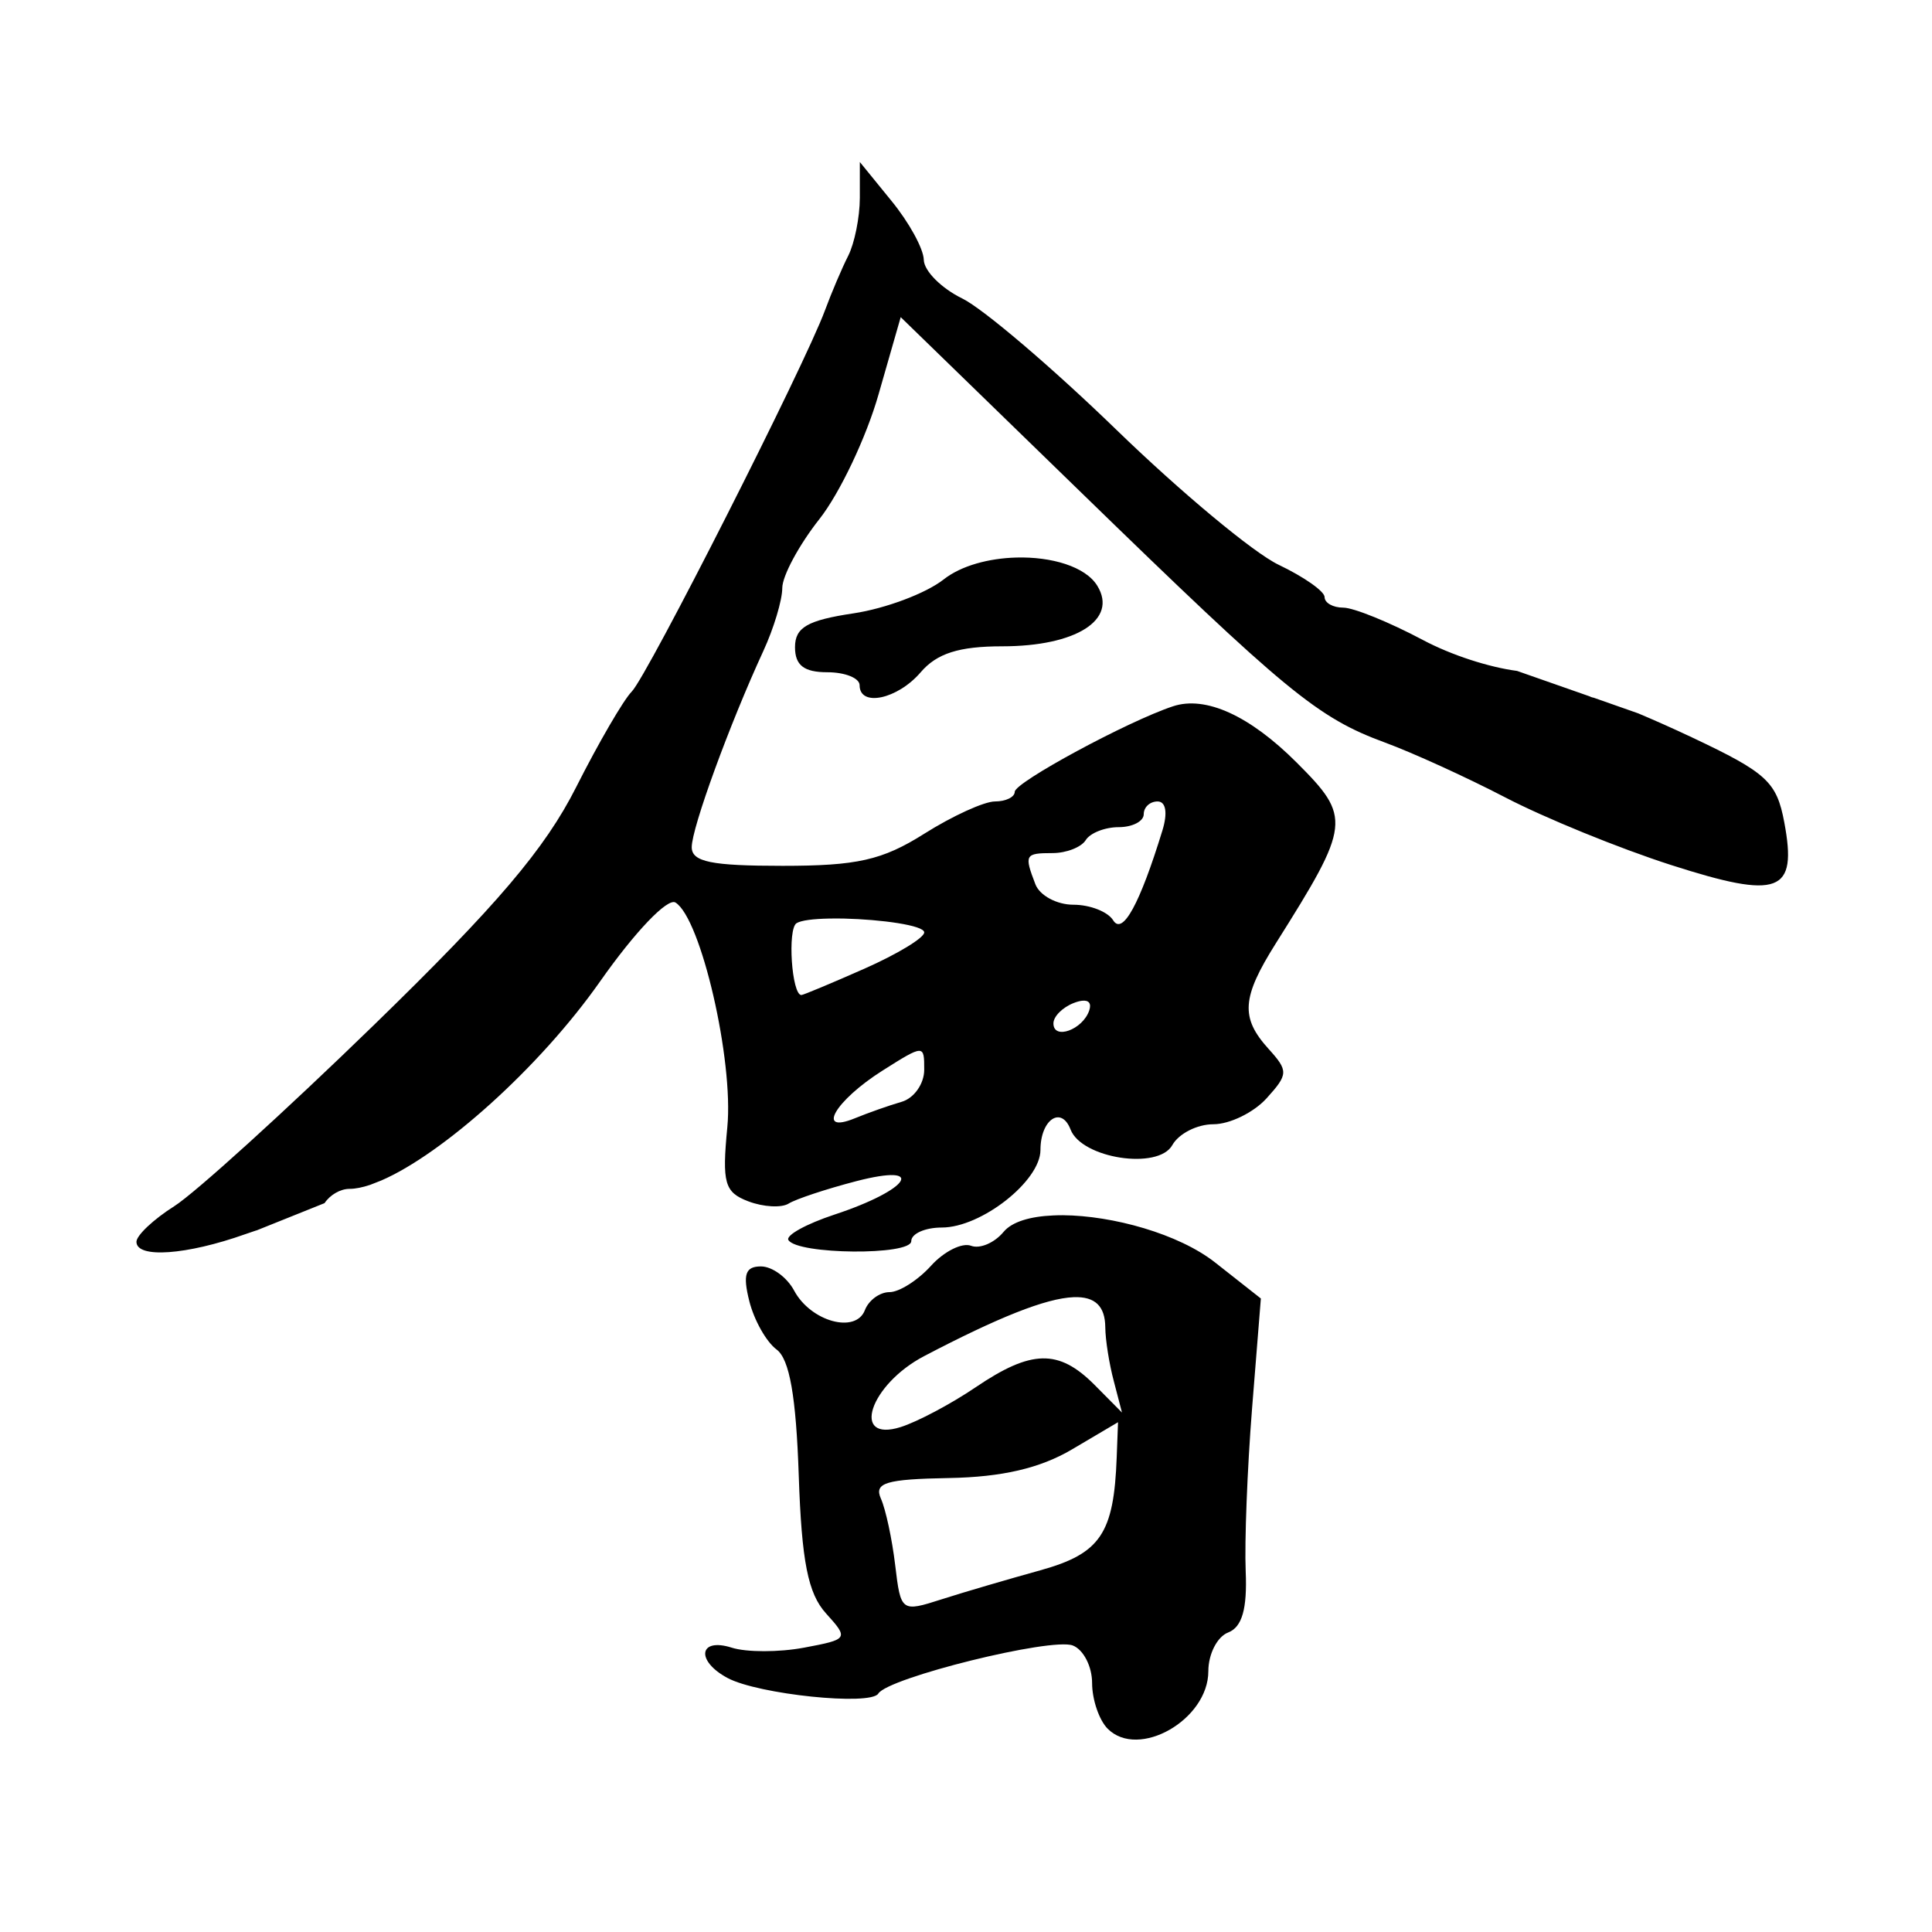 <?xml version="1.0" encoding="UTF-8" standalone="no"?>
<!-- Created with Inkscape (http://www.inkscape.org/) -->
<svg
   xmlns:dc="http://purl.org/dc/elements/1.1/"
   xmlns:cc="http://creativecommons.org/ns#"
   xmlns:rdf="http://www.w3.org/1999/02/22-rdf-syntax-ns#"
   xmlns:svg="http://www.w3.org/2000/svg"
   xmlns="http://www.w3.org/2000/svg"
   xmlns:sodipodi="http://sodipodi.sourceforge.net/DTD/sodipodi-0.dtd"
   xmlns:inkscape="http://www.inkscape.org/namespaces/inkscape"
   width="300"
   height="300"
   id="svg2"
   sodipodi:version="0.32"
   inkscape:version="0.46"
   version="1.0"
   sodipodi:docname="15会.svg"
   inkscape:output_extension="org.inkscape.output.svg.inkscape"
   inkscape:export-filename="E:\MyWork\Recent\Calligraphy Vectorization Project\矢量字转位图\12初.png"
   inkscape:export-xdpi="90"
   inkscape:export-ydpi="90">
  <defs
     id="defs4">
    <inkscape:perspective
       sodipodi:type="inkscape:persp3d"
       inkscape:vp_x="0 : 526.18109 : 1"
       inkscape:vp_y="0 : 1000 : 0"
       inkscape:vp_z="744.09448 : 526.18109 : 1"
       inkscape:persp3d-origin="372.04724 : 350.78739 : 1"
       id="perspective10" />
    <inkscape:perspective
       id="perspective2390"
       inkscape:persp3d-origin="372.04724 : 350.78739 : 1"
       inkscape:vp_z="744.09448 : 526.18109 : 1"
       inkscape:vp_y="0 : 1000 : 0"
       inkscape:vp_x="0 : 526.18109 : 1"
       sodipodi:type="inkscape:persp3d" />
    <inkscape:perspective
       id="perspective2389"
       inkscape:persp3d-origin="372.04724 : 350.78739 : 1"
       inkscape:vp_z="744.09448 : 526.18109 : 1"
       inkscape:vp_y="0 : 1000 : 0"
       inkscape:vp_x="0 : 526.18109 : 1"
       sodipodi:type="inkscape:persp3d" />
    <inkscape:perspective
       id="perspective2444"
       inkscape:persp3d-origin="372.04724 : 350.78739 : 1"
       inkscape:vp_z="744.09448 : 526.18109 : 1"
       inkscape:vp_y="0 : 1000 : 0"
       inkscape:vp_x="0 : 526.18109 : 1"
       sodipodi:type="inkscape:persp3d" />
    <inkscape:perspective
       id="perspective2486"
       inkscape:persp3d-origin="372.04724 : 350.78739 : 1"
       inkscape:vp_z="744.09448 : 526.18109 : 1"
       inkscape:vp_y="0 : 1000 : 0"
       inkscape:vp_x="0 : 526.18109 : 1"
       sodipodi:type="inkscape:persp3d" />
    <inkscape:perspective
       id="perspective3311"
       inkscape:persp3d-origin="372.04724 : 350.78739 : 1"
       inkscape:vp_z="744.09448 : 526.18109 : 1"
       inkscape:vp_y="0 : 1000 : 0"
       inkscape:vp_x="0 : 526.18109 : 1"
       sodipodi:type="inkscape:persp3d" />
    <inkscape:perspective
       id="perspective2393"
       inkscape:persp3d-origin="372.04724 : 350.78739 : 1"
       inkscape:vp_z="744.09448 : 526.18109 : 1"
       inkscape:vp_y="0 : 1000 : 0"
       inkscape:vp_x="0 : 526.18109 : 1"
       sodipodi:type="inkscape:persp3d" />
    <inkscape:perspective
       id="perspective2410"
       inkscape:persp3d-origin="372.04724 : 350.78739 : 1"
       inkscape:vp_z="744.09448 : 526.18109 : 1"
       inkscape:vp_y="0 : 1000 : 0"
       inkscape:vp_x="0 : 526.18109 : 1"
       sodipodi:type="inkscape:persp3d" />
    <inkscape:perspective
       id="perspective2427"
       inkscape:persp3d-origin="372.04724 : 350.78739 : 1"
       inkscape:vp_z="744.09448 : 526.18109 : 1"
       inkscape:vp_y="0 : 1000 : 0"
       inkscape:vp_x="0 : 526.18109 : 1"
       sodipodi:type="inkscape:persp3d" />
    <inkscape:perspective
       id="perspective2477"
       inkscape:persp3d-origin="372.04724 : 350.78739 : 1"
       inkscape:vp_z="744.09448 : 526.18109 : 1"
       inkscape:vp_y="0 : 1000 : 0"
       inkscape:vp_x="0 : 526.18109 : 1"
       sodipodi:type="inkscape:persp3d" />
    <inkscape:perspective
       id="perspective2526"
       inkscape:persp3d-origin="372.04724 : 350.78739 : 1"
       inkscape:vp_z="744.09448 : 526.18109 : 1"
       inkscape:vp_y="0 : 1000 : 0"
       inkscape:vp_x="0 : 526.18109 : 1"
       sodipodi:type="inkscape:persp3d" />
    <inkscape:perspective
       id="perspective2541"
       inkscape:persp3d-origin="372.04724 : 350.78739 : 1"
       inkscape:vp_z="744.09448 : 526.18109 : 1"
       inkscape:vp_y="0 : 1000 : 0"
       inkscape:vp_x="0 : 526.18109 : 1"
       sodipodi:type="inkscape:persp3d" />
    <inkscape:perspective
       id="perspective2556"
       inkscape:persp3d-origin="372.04724 : 350.78739 : 1"
       inkscape:vp_z="744.09448 : 526.18109 : 1"
       inkscape:vp_y="0 : 1000 : 0"
       inkscape:vp_x="0 : 526.18109 : 1"
       sodipodi:type="inkscape:persp3d" />
    <inkscape:perspective
       id="perspective2573"
       inkscape:persp3d-origin="372.04724 : 350.78739 : 1"
       inkscape:vp_z="744.09448 : 526.18109 : 1"
       inkscape:vp_y="0 : 1000 : 0"
       inkscape:vp_x="0 : 526.18109 : 1"
       sodipodi:type="inkscape:persp3d" />
    <inkscape:perspective
       id="perspective2401"
       inkscape:persp3d-origin="372.04724 : 350.78739 : 1"
       inkscape:vp_z="744.09448 : 526.18109 : 1"
       inkscape:vp_y="0 : 1000 : 0"
       inkscape:vp_x="0 : 526.18109 : 1"
       sodipodi:type="inkscape:persp3d" />
    <inkscape:perspective
       id="perspective2420"
       inkscape:persp3d-origin="372.04724 : 350.78739 : 1"
       inkscape:vp_z="744.09448 : 526.18109 : 1"
       inkscape:vp_y="0 : 1000 : 0"
       inkscape:vp_x="0 : 526.18109 : 1"
       sodipodi:type="inkscape:persp3d" />
    <inkscape:perspective
       id="perspective2433"
       inkscape:persp3d-origin="372.04724 : 350.78739 : 1"
       inkscape:vp_z="744.09448 : 526.18109 : 1"
       inkscape:vp_y="0 : 1000 : 0"
       inkscape:vp_x="0 : 526.18109 : 1"
       sodipodi:type="inkscape:persp3d" />
    <inkscape:perspective
       id="perspective2404"
       inkscape:persp3d-origin="372.04724 : 350.78739 : 1"
       inkscape:vp_z="744.09448 : 526.18109 : 1"
       inkscape:vp_y="0 : 1000 : 0"
       inkscape:vp_x="0 : 526.18109 : 1"
       sodipodi:type="inkscape:persp3d" />
    <inkscape:perspective
       id="perspective2419"
       inkscape:persp3d-origin="372.04724 : 350.78739 : 1"
       inkscape:vp_z="744.09448 : 526.18109 : 1"
       inkscape:vp_y="0 : 1000 : 0"
       inkscape:vp_x="0 : 526.18109 : 1"
       sodipodi:type="inkscape:persp3d" />
    <inkscape:perspective
       id="perspective2434"
       inkscape:persp3d-origin="372.04724 : 350.78739 : 1"
       inkscape:vp_z="744.09448 : 526.18109 : 1"
       inkscape:vp_y="0 : 1000 : 0"
       inkscape:vp_x="0 : 526.18109 : 1"
       sodipodi:type="inkscape:persp3d" />
    <inkscape:perspective
       id="perspective2453"
       inkscape:persp3d-origin="372.04724 : 350.78739 : 1"
       inkscape:vp_z="744.09448 : 526.18109 : 1"
       inkscape:vp_y="0 : 1000 : 0"
       inkscape:vp_x="0 : 526.18109 : 1"
       sodipodi:type="inkscape:persp3d" />
  </defs>
  <sodipodi:namedview
     id="base"
     pagecolor="#ffffff"
     bordercolor="#666666"
     borderopacity="1.0"
     gridtolerance="10000"
     guidetolerance="10"
     objecttolerance="10"
     inkscape:pageopacity="0.0"
     inkscape:pageshadow="2"
     inkscape:zoom="1.0564636"
     inkscape:cx="172.63615"
     inkscape:cy="151.01773"
     inkscape:document-units="px"
     inkscape:current-layer="layer1"
     showgrid="true"
     width="300px"
     borderlayer="true"
     inkscape:showpageshadow="true"
     inkscape:window-width="1024"
     inkscape:window-height="718"
     inkscape:window-x="-4"
     inkscape:window-y="-4">
    <inkscape:grid
       type="xygrid"
       id="grid2396"
       visible="true"
       enabled="true"
       dotted="false" />
  </sodipodi:namedview>
  <g
     inkscape:label="Layer 1"
     inkscape:groupmode="layer"
     id="layer1"
     transform="translate(-121.214,-114.505)">
    <path
       style="fill:#000000"
       d="M 254.728,139.661 L 254.728,145.223 C 254.723,148.271 253.894,152.316 252.92,154.231 C 251.946,156.146 250.322,159.97 249.303,162.727 C 246.121,171.342 221.732,219.458 219.311,221.893 C 218.044,223.167 214.156,229.845 210.678,236.736 C 205.854,246.293 198.41,255.067 179.253,273.689 C 165.44,287.115 151.498,299.761 148.271,301.805 C 145.043,303.848 142.402,306.338 142.402,307.332 C 142.402,309.945 150.209,309.386 159.326,306.138 C 159.868,305.945 160.398,305.763 160.93,305.592 C 160.975,305.578 161.021,305.573 161.066,305.558 L 171.609,301.327 C 172.461,300.05 174.052,299.109 175.499,299.109 C 176.423,299.109 177.488,298.885 178.673,298.495 L 180.413,297.813 C 189.889,293.722 204.959,280.338 214.397,266.899 C 219.825,259.17 224.879,253.891 226.101,254.649 C 230.058,257.104 235.149,279.165 234.153,289.521 C 233.318,298.22 233.71,299.647 237.429,301.054 C 239.758,301.936 242.57,302.086 243.673,301.395 C 244.776,300.705 249.503,299.129 254.183,297.915 C 265.206,295.056 262.485,299.247 250.805,303.101 C 246.413,304.551 243.189,306.33 243.639,307.06 C 245.041,309.328 262.713,309.486 262.713,307.23 C 262.713,306.076 264.847,305.115 267.456,305.115 C 273.581,305.115 282.776,297.895 282.776,293.07 C 282.776,288.355 286.014,286.154 287.451,289.897 C 289.177,294.395 301.065,296.221 303.249,292.319 C 304.244,290.541 307.098,289.078 309.629,289.078 C 312.161,289.078 315.89,287.257 317.887,285.051 C 321.27,281.313 321.288,280.793 318.194,277.374 C 313.801,272.52 314.024,269.406 319.32,260.996 C 330.981,242.479 331.088,241.441 322.561,232.914 C 315.267,225.62 308.418,222.501 303.351,224.179 C 296.315,226.51 278.789,235.986 278.784,237.452 C 278.781,238.28 277.389,238.954 275.713,238.954 C 274.037,238.954 269.094,241.212 264.726,243.97 C 258.203,248.087 254.28,248.951 242.718,248.951 C 231.699,248.951 228.626,248.347 228.626,246.051 C 228.626,243.053 234.512,226.928 239.749,215.581 C 241.354,212.105 242.684,207.703 242.684,205.822 C 242.684,203.942 245.28,199.127 248.45,195.108 C 251.62,191.089 255.742,182.38 257.629,175.761 L 261.075,163.751 L 288.918,190.809 C 320.911,221.918 325.778,225.952 336.278,229.809 C 340.488,231.356 348.91,235.184 354.976,238.34 C 361.043,241.495 372.6,246.222 380.67,248.815 C 397.525,254.229 400.332,253.155 398.276,242.195 C 397.094,235.894 395.561,234.497 383.979,229.024 C 380.945,227.591 378.075,226.321 375.586,225.271 L 368.693,222.849 C 368.529,222.824 368.363,222.774 368.215,222.712 C 368.168,222.692 368.124,222.667 368.079,222.644 L 356.785,218.686 C 352.417,218.111 346.595,216.24 342.147,213.875 C 336.961,211.117 331.391,208.859 329.795,208.859 C 328.199,208.859 326.895,208.12 326.895,207.221 C 326.895,206.322 323.683,204.074 319.763,202.205 C 315.844,200.336 304.525,190.896 294.582,181.255 C 284.639,171.614 273.863,162.429 270.629,160.851 C 267.395,159.272 264.697,156.575 264.658,154.845 C 264.618,153.115 262.354,149.01 259.642,145.701 L 254.728,139.661 z M 279.023,201.079 C 274.8,201.195 270.5,202.311 267.729,204.491 C 265.004,206.635 258.716,209 253.739,209.746 C 246.59,210.818 244.663,211.929 244.663,215.001 C 244.663,217.811 246.055,218.891 249.679,218.891 C 252.436,218.891 254.694,219.801 254.694,220.904 C 254.694,224.345 260.583,223.092 264.18,218.891 C 266.688,215.962 270.122,214.864 276.839,214.864 C 288.301,214.864 294.817,210.74 291.613,205.481 C 289.772,202.459 284.452,200.931 279.023,201.079 z M 300.963,238.954 C 302.256,238.954 302.551,240.731 301.713,243.458 C 298.199,254.901 295.528,259.772 294.07,257.413 C 293.242,256.074 290.469,254.991 287.894,254.991 C 285.32,254.991 282.661,253.562 281.991,251.817 C 280.23,247.227 280.359,246.972 284.653,246.972 C 286.794,246.972 289.123,246.062 289.805,244.959 C 290.487,243.856 292.782,242.946 294.923,242.946 C 297.064,242.946 298.813,242.036 298.813,240.933 C 298.813,239.83 299.785,238.954 300.963,238.954 z M 249.849,257.14 C 250.628,257.123 251.453,257.12 252.306,257.14 C 257.989,257.273 264.726,258.187 264.726,259.29 C 264.726,260.135 260.549,262.662 255.445,264.92 C 250.341,267.178 245.935,269.014 245.652,269.014 C 244.153,269.014 243.462,258.746 244.902,257.857 C 245.621,257.412 247.512,257.192 249.849,257.14 z M 289.225,269.902 C 290.284,269.78 290.717,270.304 290.351,271.403 C 289.352,274.401 284.789,276.052 284.789,273.416 C 284.789,272.339 286.216,270.913 287.962,270.243 C 288.451,270.055 288.872,269.942 289.225,269.902 z M 263.907,277.681 C 264.726,277.665 264.726,278.648 264.726,280.616 C 264.726,282.801 263.142,285.042 261.212,285.597 C 259.281,286.152 256.024,287.304 253.944,288.156 C 247.842,290.656 250.882,285.413 258.243,280.752 C 261.453,278.72 263.089,277.698 263.907,277.681 z M 286.256,303.204 C 285.742,303.2 285.244,303.217 284.755,303.238 C 281.196,303.39 278.362,304.208 277.044,305.797 C 275.63,307.5 273.362,308.471 271.994,307.947 C 270.626,307.422 267.815,308.807 265.784,311.052 C 263.752,313.297 260.853,315.146 259.335,315.146 C 257.817,315.146 256.101,316.411 255.513,317.944 C 254.093,321.645 247.098,319.713 244.526,314.907 C 243.419,312.839 241.109,311.154 239.374,311.154 C 236.951,311.154 236.526,312.405 237.566,316.545 C 238.31,319.51 240.217,322.881 241.797,324.052 C 243.816,325.549 244.831,331.352 245.243,343.603 C 245.694,357.014 246.686,361.95 249.474,365.031 C 253.021,368.951 252.953,369.061 246.062,370.354 C 242.19,371.081 237.138,371.085 234.836,370.354 C 229.721,368.731 229.216,372.402 234.188,375.063 C 238.948,377.61 256.402,379.415 257.595,377.485 C 259.123,375.013 284.475,368.74 287.792,370.013 C 289.453,370.65 290.795,373.276 290.795,375.848 C 290.795,378.419 291.89,381.618 293.217,382.945 C 298.012,387.74 308.845,381.54 308.845,374.005 C 308.845,371.348 310.226,368.648 311.916,368 C 314.078,367.17 314.894,364.344 314.645,358.514 C 314.451,353.958 314.89,342.572 315.635,333.196 L 317,316.136 L 309.936,310.574 C 304.254,306.081 293.971,303.262 286.256,303.204 z M 287.928,315.931 C 291.303,315.799 292.817,317.372 292.842,320.606 C 292.857,322.57 293.462,326.343 294.173,328.999 L 295.435,333.845 L 291.136,329.511 C 285.585,323.96 281.364,324.059 272.71,329.921 C 268.869,332.522 263.647,335.286 261.075,336.097 C 253.269,338.556 256.265,329.503 264.726,325.075 C 276.151,319.097 283.59,316.101 287.928,315.931 z M 294.821,335.346 L 294.616,340.771 C 294.18,352.649 292.103,355.743 282.742,358.344 C 277.801,359.716 270.901,361.73 267.422,362.848 C 261.183,364.852 261.08,364.784 260.222,357.559 C 259.743,353.53 258.746,348.875 258.004,347.22 C 256.894,344.744 258.786,344.188 268.582,344.013 C 276.788,343.866 282.71,342.495 287.655,339.577 L 294.821,335.346 z"
       id="path2440" />
  </g>
</svg>
